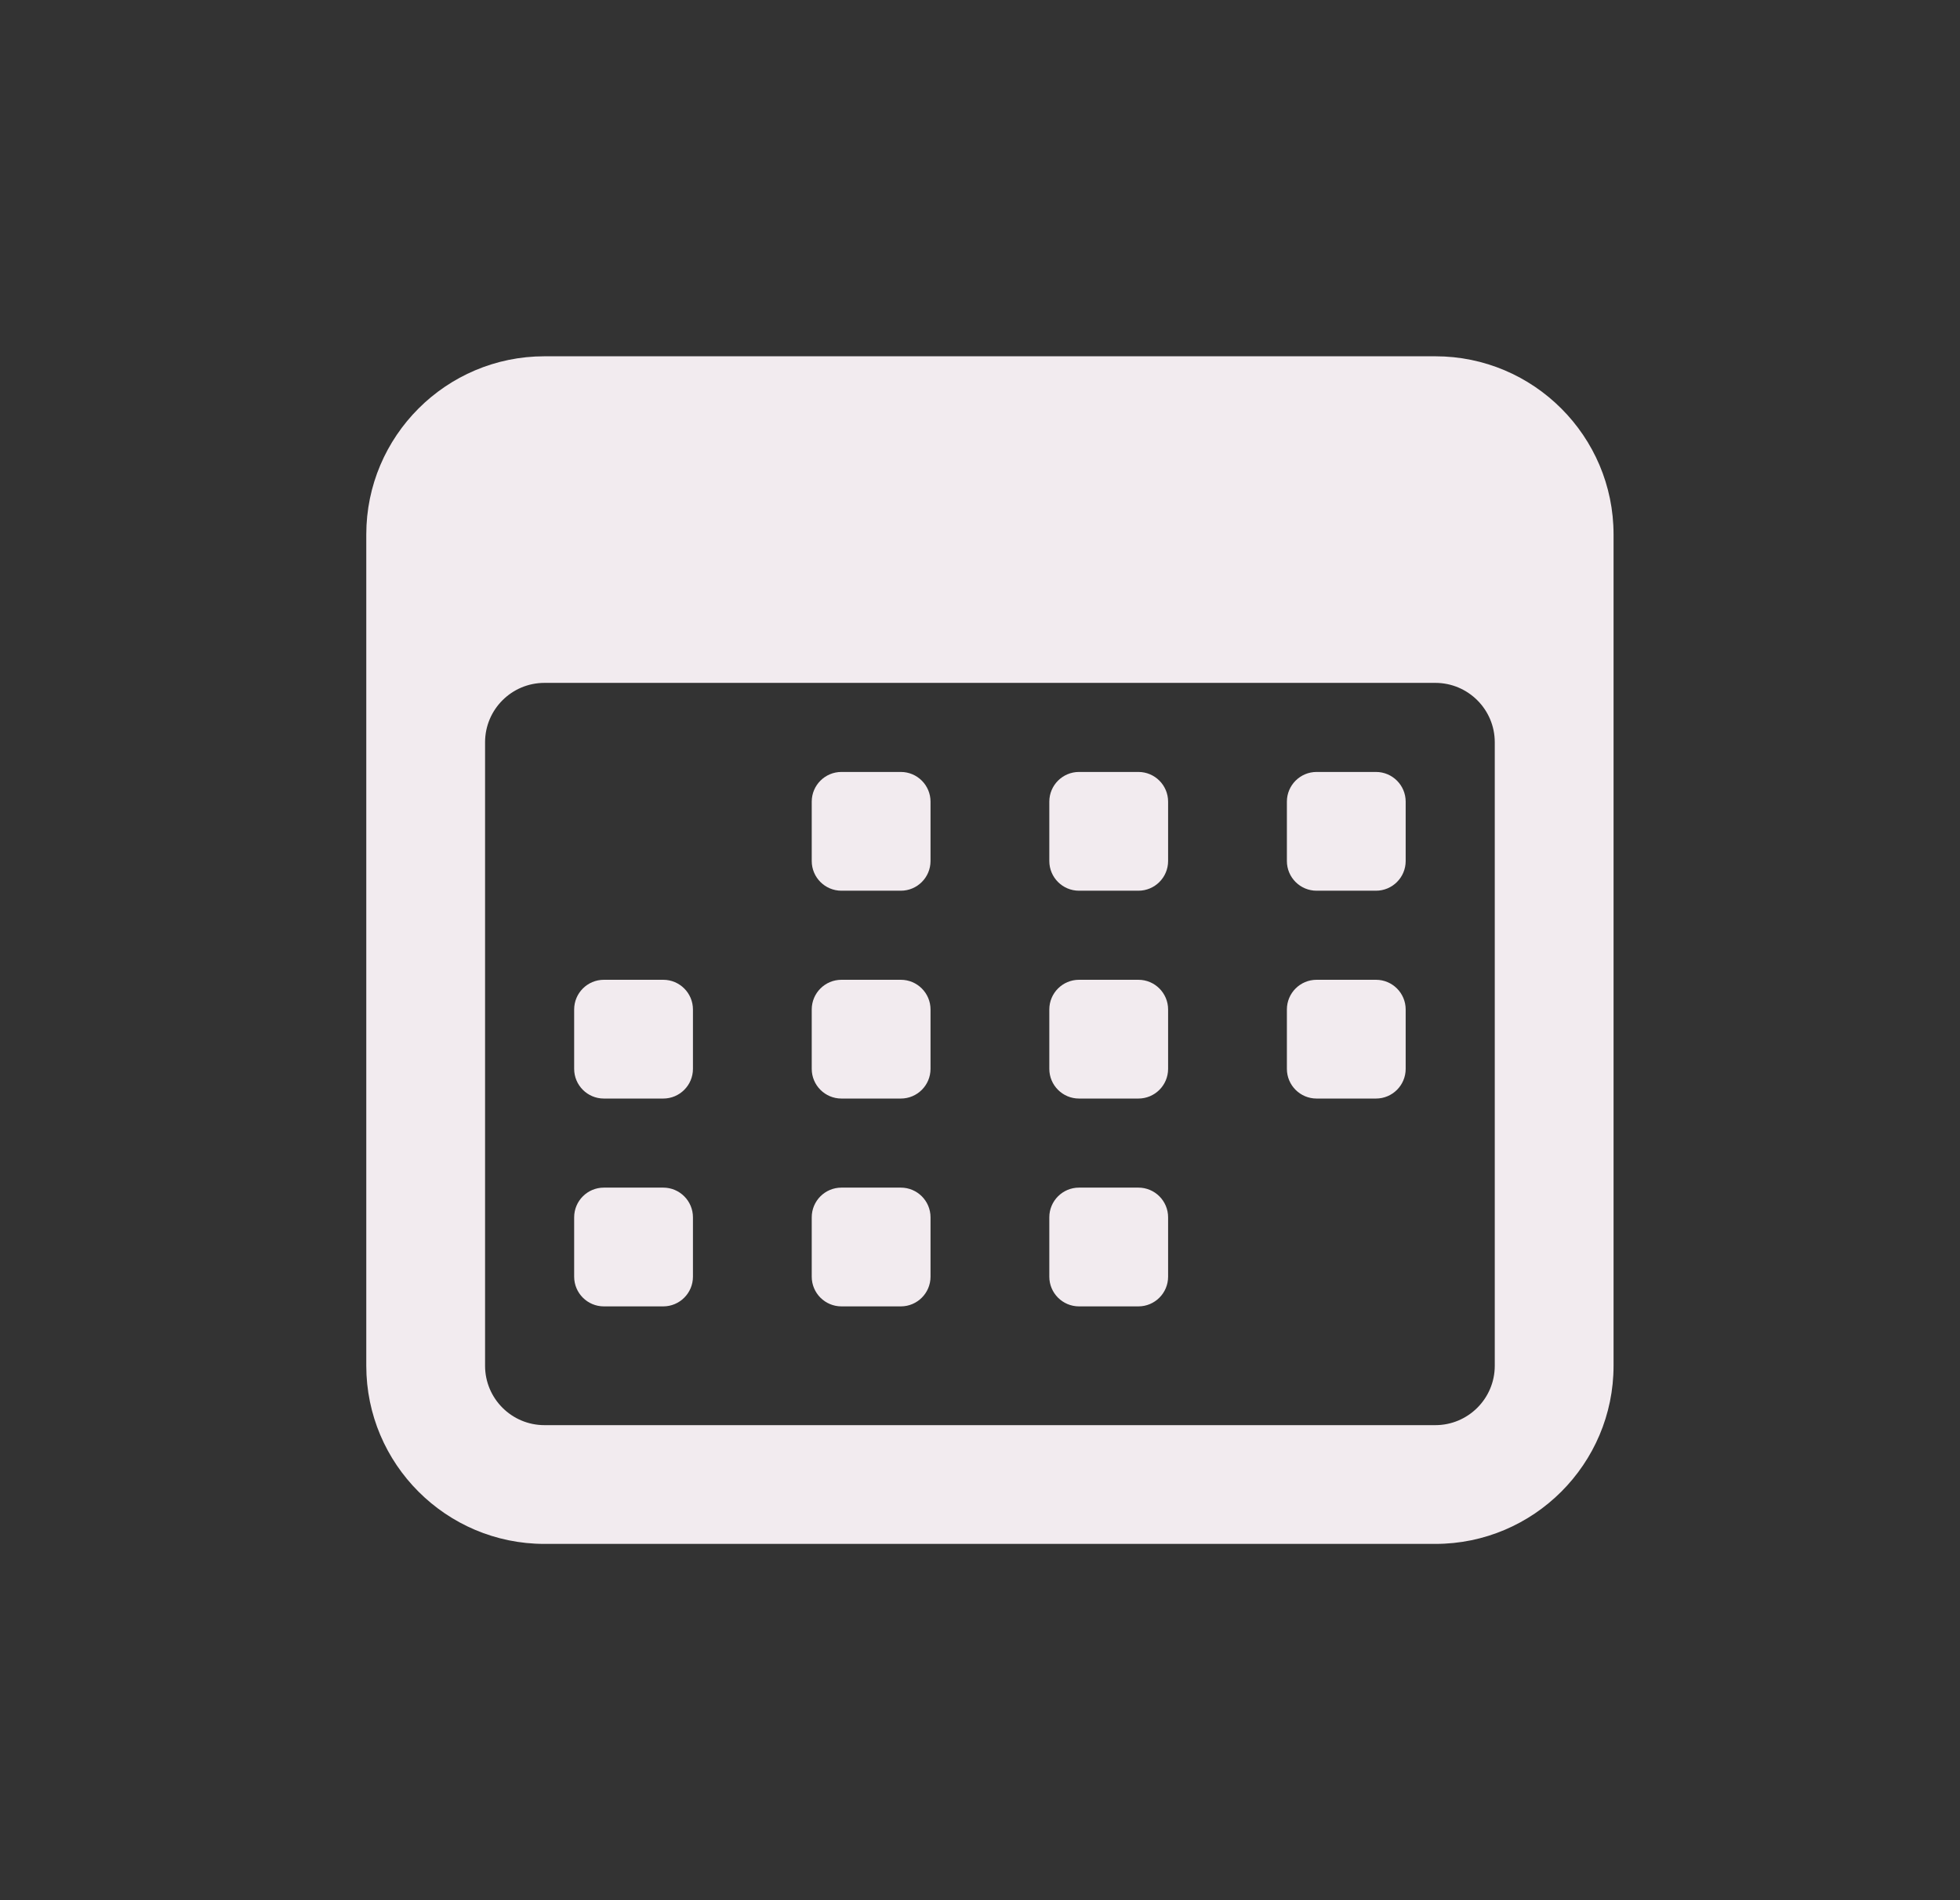 <svg width="33" height="32" viewBox="0 0 33 32" fill="none" xmlns="http://www.w3.org/2000/svg">
<rect x="0" y="0" width="33" height="32" fill="#333333" stroke="none"/>
<path d="M9.167 6C7.512 6 6.167 7.346 6.167 9V23C6.167 24.654 7.512 26 9.167 26H24.167C25.821 26 27.167 24.654 27.167 23V9C27.167 7.346 25.821 6 24.167 6H9.167ZM9.167 11.5H24.167C24.718 11.5 25.167 11.948 25.167 12.5V23C25.167 23.552 24.718 24 24.167 24H9.167C8.615 24 8.167 23.552 8.167 23V12.5C8.167 11.948 8.615 11.5 9.167 11.5ZM14.167 13C13.891 13 13.667 13.224 13.667 13.5V14.5C13.667 14.776 13.891 15 14.167 15H15.167C15.443 15 15.667 14.776 15.667 14.5V13.5C15.667 13.224 15.443 13 15.167 13H14.167ZM18.167 13C17.891 13 17.667 13.224 17.667 13.5V14.5C17.667 14.776 17.891 15 18.167 15H19.167C19.443 15 19.667 14.776 19.667 14.5V13.5C19.667 13.224 19.443 13 19.167 13H18.167ZM22.167 13C21.891 13 21.667 13.224 21.667 13.5V14.5C21.667 14.776 21.891 15 22.167 15H23.167C23.443 15 23.667 14.776 23.667 14.5V13.5C23.667 13.224 23.443 13 23.167 13H22.167ZM10.167 16.5C9.891 16.5 9.667 16.724 9.667 17V18C9.667 18.276 9.891 18.5 10.167 18.5H11.167C11.443 18.5 11.667 18.276 11.667 18V17C11.667 16.724 11.443 16.5 11.167 16.5H10.167ZM14.167 16.5C13.891 16.5 13.667 16.724 13.667 17V18C13.667 18.276 13.891 18.5 14.167 18.5H15.167C15.443 18.5 15.667 18.276 15.667 18V17C15.667 16.724 15.443 16.5 15.167 16.5H14.167ZM18.167 16.5C17.891 16.5 17.667 16.724 17.667 17V18C17.667 18.276 17.891 18.5 18.167 18.5H19.167C19.443 18.5 19.667 18.276 19.667 18V17C19.667 16.724 19.443 16.5 19.167 16.5H18.167ZM22.167 16.5C21.891 16.5 21.667 16.724 21.667 17V18C21.667 18.276 21.891 18.5 22.167 18.5H23.167C23.443 18.5 23.667 18.276 23.667 18V17C23.667 16.724 23.443 16.5 23.167 16.5H22.167ZM10.167 20C9.891 20 9.667 20.224 9.667 20.5V21.5C9.667 21.776 9.891 22 10.167 22H11.167C11.443 22 11.667 21.776 11.667 21.5V20.5C11.667 20.224 11.443 20 11.167 20H10.167ZM14.167 20C13.891 20 13.667 20.224 13.667 20.5V21.5C13.667 21.776 13.891 22 14.167 22H15.167C15.443 22 15.667 21.776 15.667 21.5V20.5C15.667 20.224 15.443 20 15.167 20H14.167ZM18.167 20C17.891 20 17.667 20.224 17.667 20.5V21.5C17.667 21.776 17.891 22 18.167 22H19.167C19.443 22 19.667 21.776 19.667 21.5V20.5C19.667 20.224 19.443 20 19.167 20H18.167Z" fill="#F2EBEF"/>
</svg>
